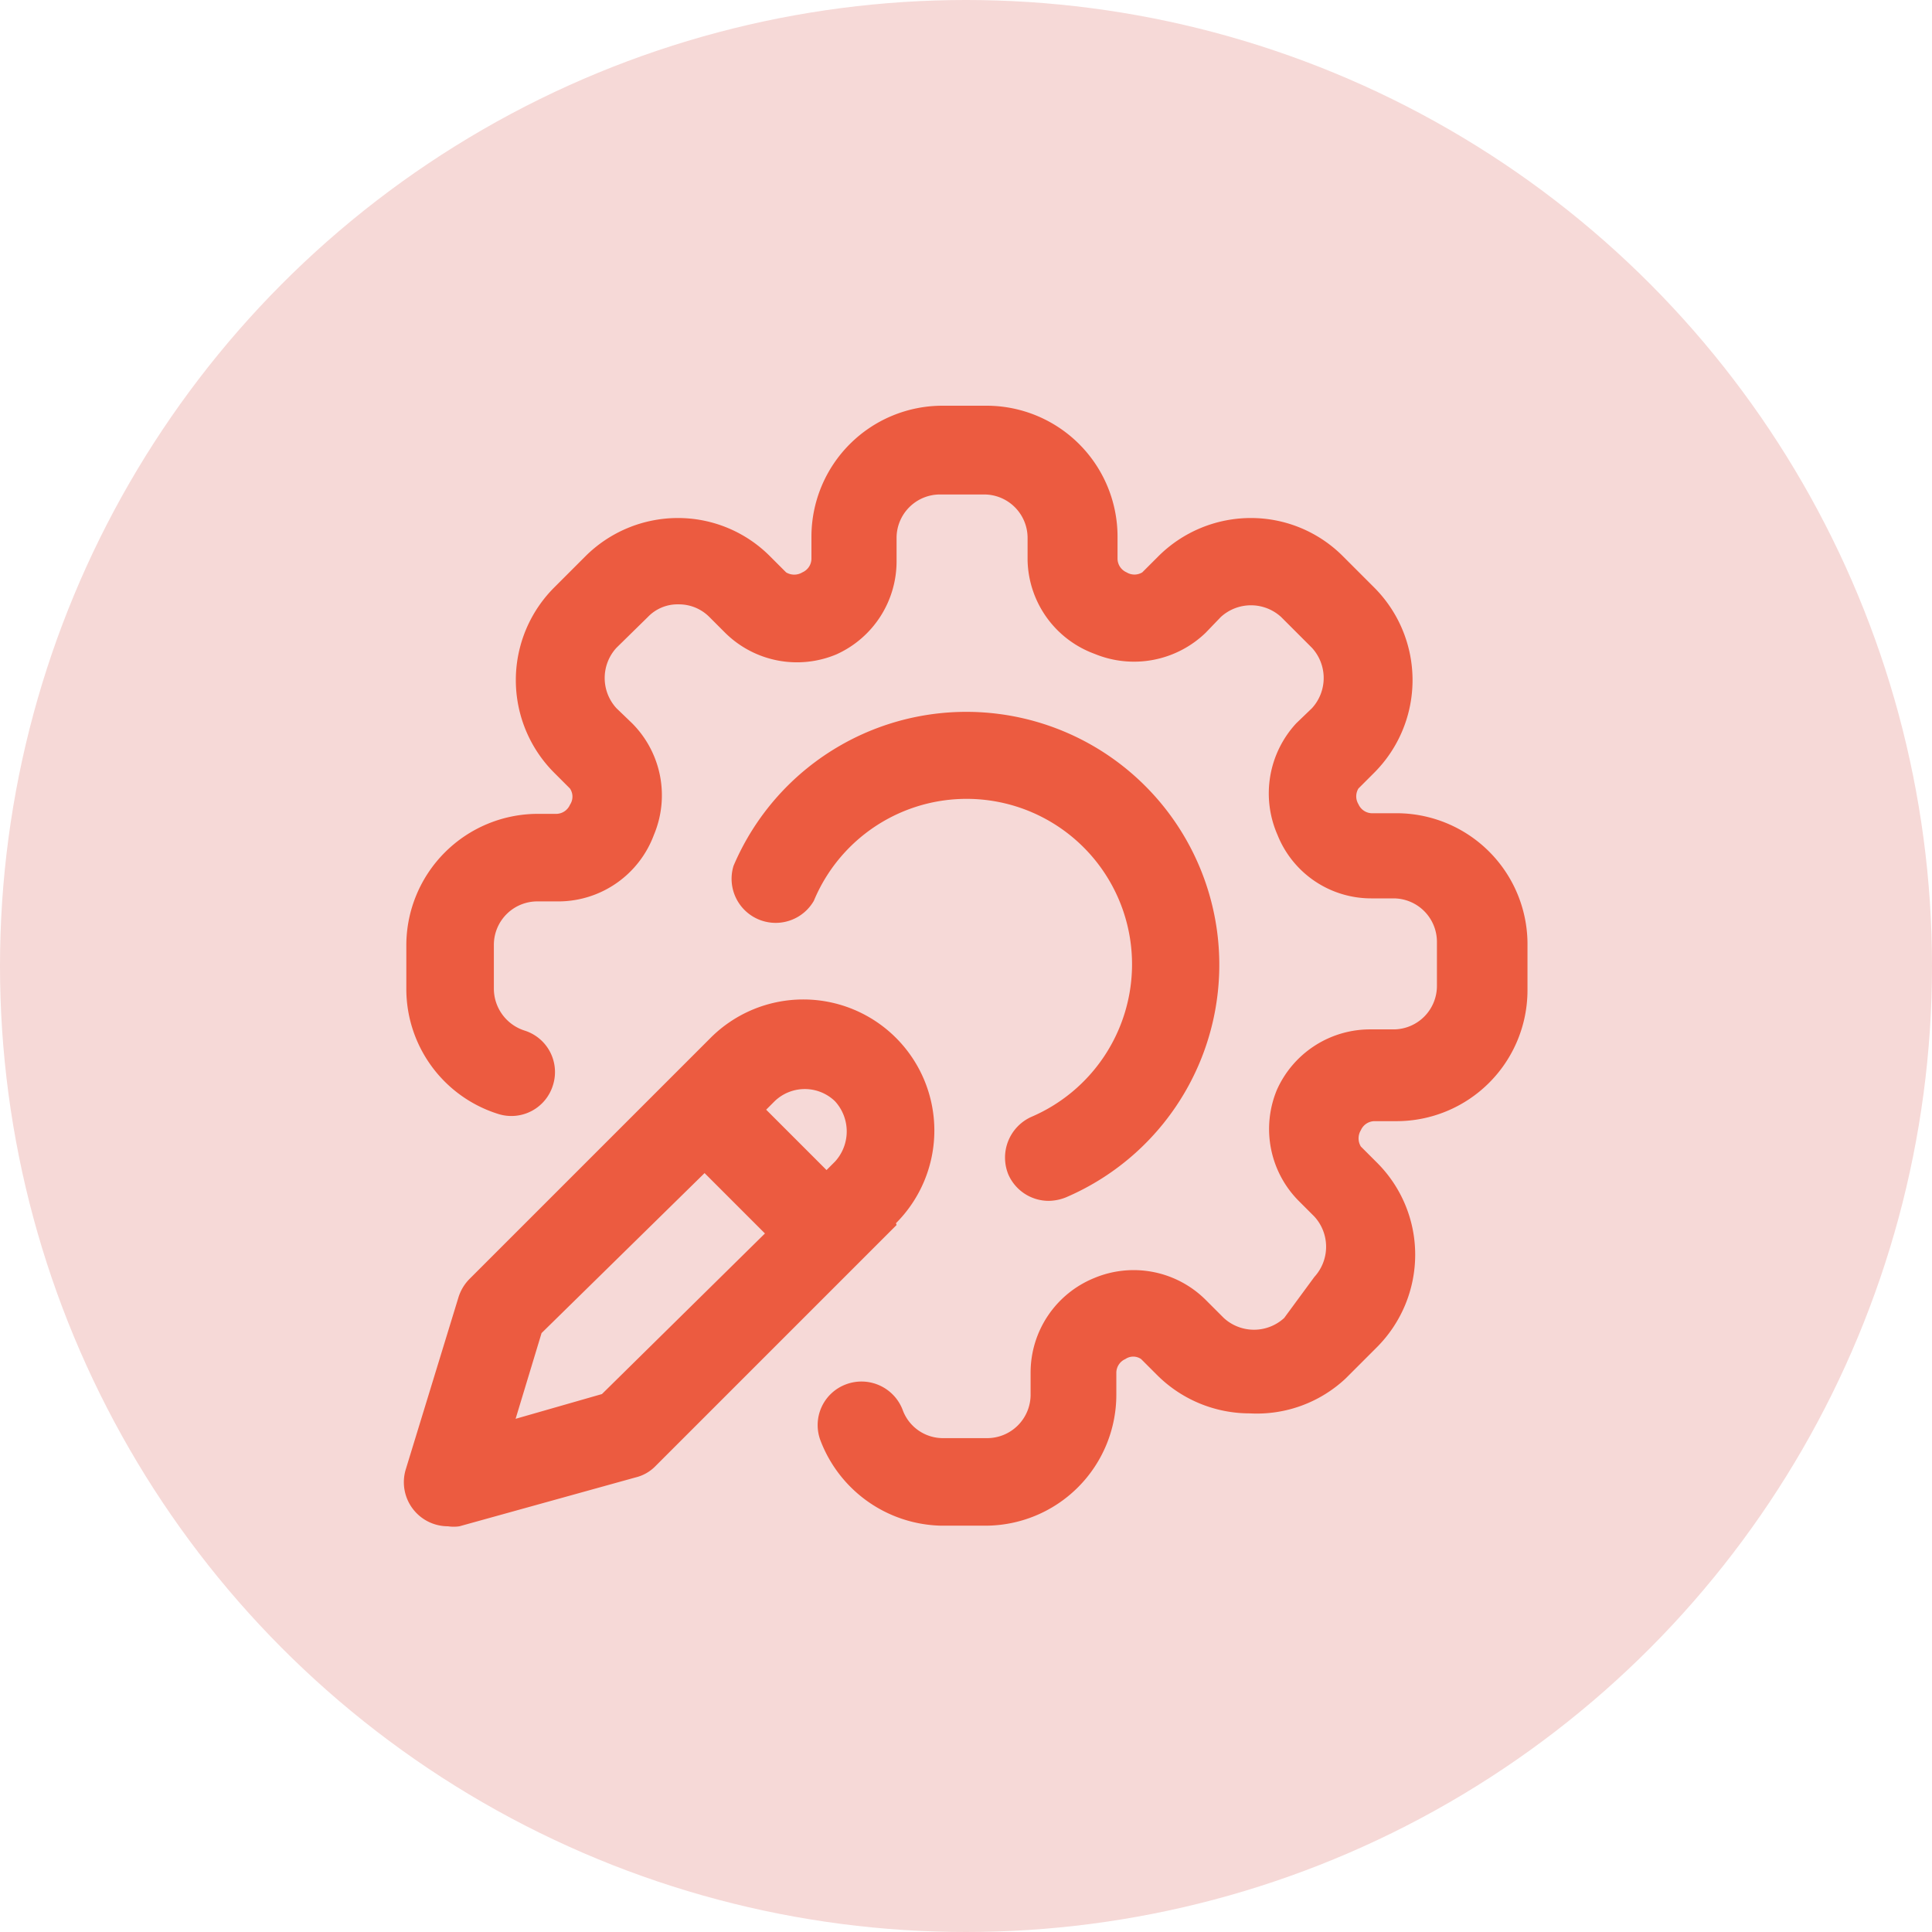 <svg id="7890746c-00a8-4895-8005-cd67c4c5b5a9" data-name="Layer 1 copy 5" xmlns="http://www.w3.org/2000/svg" width="32" height="32" viewBox="0 0 32 32"><defs><style>.cb40f087-9723-4aba-bce2-ddb0b20031c9{fill:#f6d9d7;}.\37 ad82218-4210-4a47-84cd-cc06364b903d{fill:#ec5b40;}</style></defs><title>in_test</title><circle class="cb40f087-9723-4aba-bce2-ddb0b20031c9" cx="16" cy="16" r="16"/><path class="7ad82218-4210-4a47-84cd-cc06364b903d" d="M19.78,17.17a2.74,2.74,0,0,0-5.27-1.08.73.73,0,0,1-1.33-.58A4.19,4.19,0,1,1,18.69,21a.79.79,0,0,1-.29.06.73.73,0,0,1-.67-.44.74.74,0,0,1,.38-.95A2.75,2.75,0,0,0,19.78,17.17Zm4.34-2.53h-.37a.25.25,0,0,1-.22-.15v0a.25.25,0,0,1,0-.26l.26-.26a2.17,2.17,0,0,0,0-3.07l-.51-.51a2.15,2.15,0,0,0-1.53-.64,2.17,2.17,0,0,0-1.54.64l-.26.26a.25.25,0,0,1-.26,0h0a.25.25,0,0,1-.15-.22v-.37a2.17,2.17,0,0,0-2.17-2.17h-.73a2.17,2.17,0,0,0-2.17,2.17v.37a.25.25,0,0,1-.15.22h0a.26.26,0,0,1-.27,0l-.26-.26a2.15,2.15,0,0,0-1.53-.64,2.17,2.17,0,0,0-1.54.64l-.51.51a2.17,2.17,0,0,0,0,3.07l.26.26a.24.24,0,0,1,0,.27h0a.25.25,0,0,1-.22.15H9.93a2.18,2.18,0,0,0-2.17,2.17v.73a2.17,2.17,0,0,0,1.52,2.07.72.72,0,0,0,.91-.48.72.72,0,0,0-.47-.9.73.73,0,0,1-.51-.69v-.73a.72.72,0,0,1,.72-.72h.37A1.69,1.69,0,0,0,11.86,15h0a1.69,1.69,0,0,0-.36-1.85l-.26-.25a.74.74,0,0,1,0-1l.52-.51a.68.68,0,0,1,.51-.21.71.71,0,0,1,.51.21l.26.26a1.69,1.69,0,0,0,1.84.36h0a1.69,1.69,0,0,0,1-1.56v-.37a.72.72,0,0,1,.72-.72h.73a.72.72,0,0,1,.72.72v.37A1.69,1.69,0,0,0,19.16,12h0A1.71,1.71,0,0,0,21,11.65l.25-.26a.74.74,0,0,1,1,0l.51.51a.74.74,0,0,1,0,1l-.26.25A1.71,1.71,0,0,0,22.19,15h0a1.67,1.67,0,0,0,1.55,1.05h.37a.72.72,0,0,1,.72.72v.73a.72.72,0,0,1-.72.72h-.37a1.69,1.69,0,0,0-1.56,1h0a1.69,1.69,0,0,0,.36,1.84l.26.26a.74.74,0,0,1,0,1L22.3,23a.74.74,0,0,1-1,0L21,22.7a1.69,1.69,0,0,0-1.85-.36h0a1.69,1.69,0,0,0-1.05,1.56v.37a.72.72,0,0,1-.72.72h-.73a.71.71,0,0,1-.67-.47.73.73,0,0,0-.94-.42.72.72,0,0,0-.42.93,2.19,2.19,0,0,0,2,1.41h.73a2.17,2.17,0,0,0,2.17-2.17V23.9a.25.25,0,0,1,.15-.22h0a.23.23,0,0,1,.26,0l.26.26a2.17,2.17,0,0,0,1.54.64A2.15,2.15,0,0,0,23.32,24l.51-.51a2.17,2.17,0,0,0,.64-1.54,2.15,2.15,0,0,0-.64-1.53l-.26-.26a.26.26,0,0,1,0-.27h0a.25.25,0,0,1,.22-.15h.37a2.17,2.17,0,0,0,2.17-2.17v-.73A2.17,2.17,0,0,0,24.12,14.64Zm-8.24,6.82-4,4a.68.68,0,0,1-.32.18l-2.92.81a.63.63,0,0,1-.19,0,.73.73,0,0,1-.7-.94l.87-2.84a.75.75,0,0,1,.18-.31l4-4a2.17,2.17,0,0,1,3.07,3.07Zm-2.18.14-1-1L10,23.25l-.43,1.42L11,24.26Zm1.16-2.19a.72.72,0,0,0-1,0l-.14.14,1,1,.14-.14A.74.74,0,0,0,14.86,19.41Z" transform="translate(-1.03 -1.17)"/></svg>